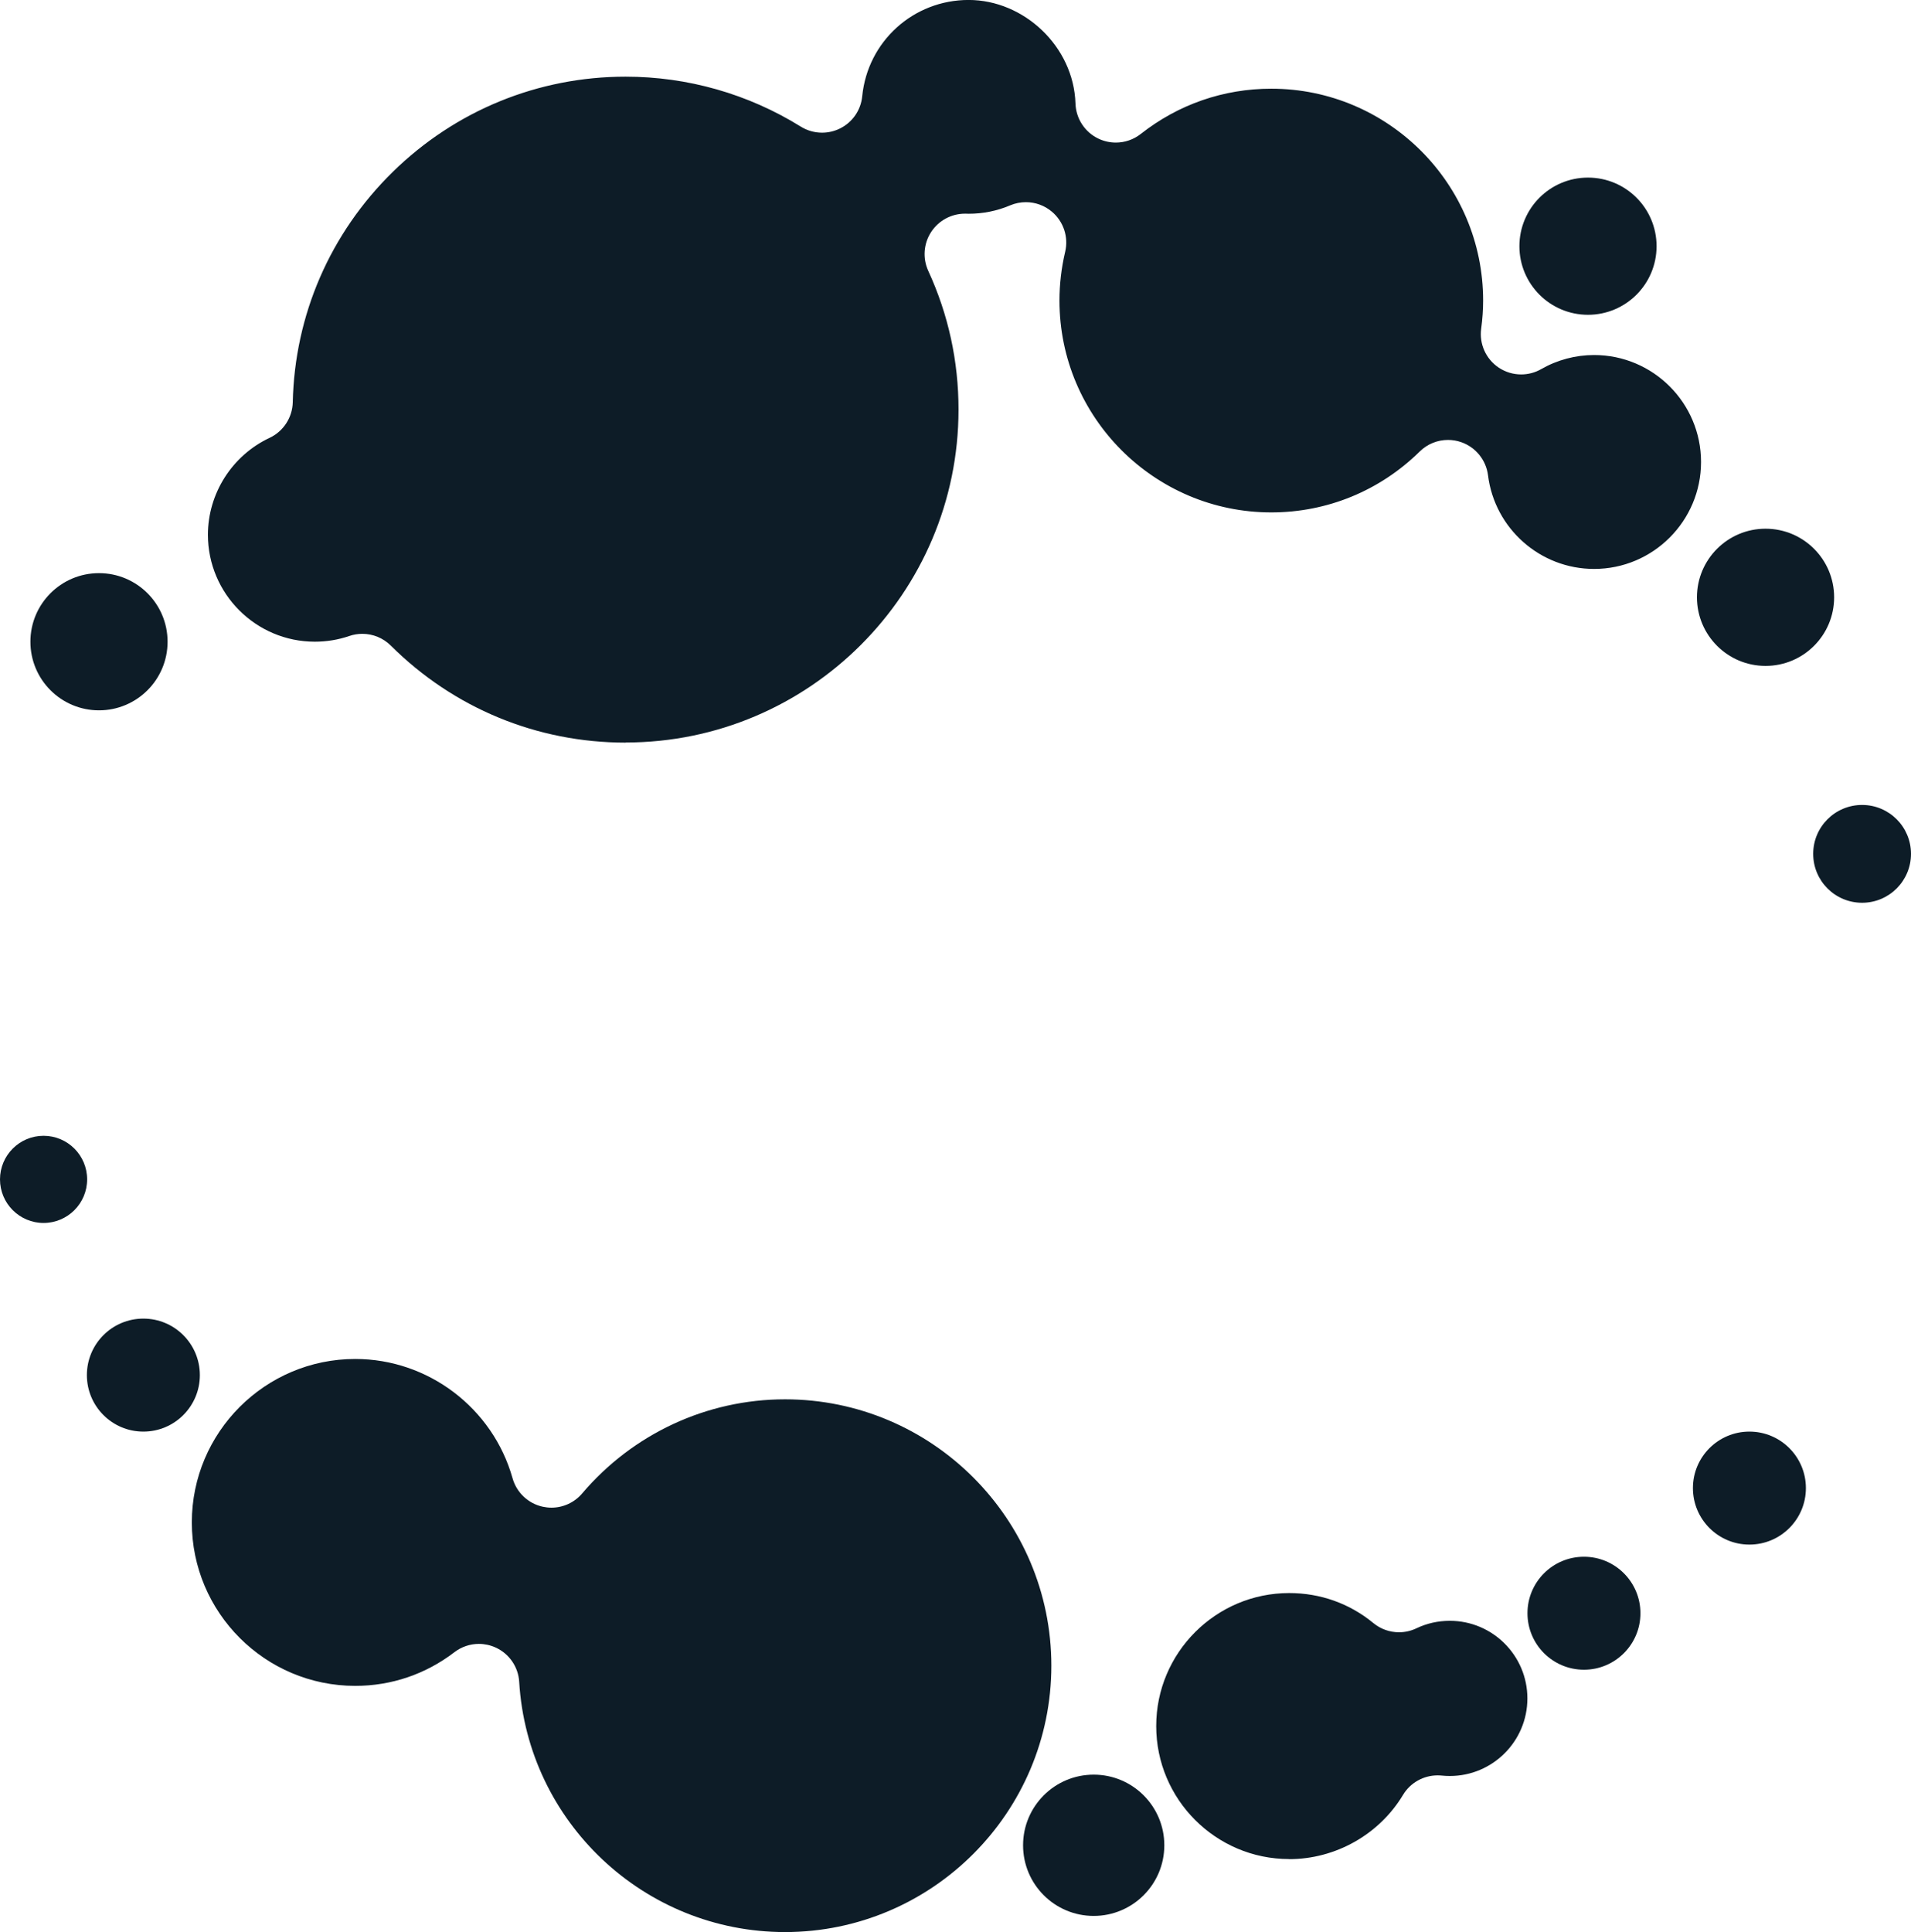 <?xml version="1.0" encoding="UTF-8"?>
<svg id="Layer_1" xmlns="http://www.w3.org/2000/svg" version="1.1" viewBox="0 0 468.92 474">
  <!-- Generator: Adobe Illustrator 29.2.1, SVG Export Plug-In . SVG Version: 2.1.0 Build 116)  -->
  <defs>
    <style>
      .st0 {
        fill: #0d1c27;
      }
    </style>
  </defs>
  <g>
    <path class="st0" d="M153.51,182.19c-21.74,0-42.19-8.45-57.61-23.8-1.89-1.88-4.41-2.89-6.99-2.89-1.07,0-2.15.17-3.19.53-2.72.93-5.57,1.4-8.46,1.4-14.47,0-26.24-11.77-26.24-26.24,0-10.12,5.94-19.45,15.13-23.77,3.4-1.6,5.6-4.99,5.69-8.74.47-21.4,9.18-41.46,24.54-56.51,15.38-15.06,35.67-23.36,57.13-23.36,15.22,0,30.08,4.24,42.98,12.25,1.59.99,3.41,1.49,5.23,1.49,1.5,0,2.99-.34,4.38-1.02,3.07-1.51,5.14-4.5,5.47-7.91,1.33-13.47,12.56-23.63,26.11-23.63s25.78,11.4,26.22,25.4c.12,3.73,2.32,7.08,5.71,8.66,1.34.62,2.77.93,4.19.93,2.18,0,4.34-.72,6.12-2.12,9.24-7.26,20.32-11.1,32.03-11.1,28.66,0,51.98,23.32,51.98,51.98,0,2.22-.16,4.55-.48,6.91-.5,3.73,1.16,7.43,4.29,9.53,1.67,1.12,3.59,1.68,5.53,1.68,1.69,0,3.39-.43,4.92-1.31,3.94-2.26,8.43-3.45,12.97-3.45,14.47,0,26.24,11.77,26.24,26.24s-11.77,26.24-26.24,26.24c-13.21,0-24.39-9.88-26.03-22.97-.47-3.74-3.01-6.89-6.57-8.13-1.06-.37-2.16-.55-3.25-.55-2.56,0-5.06.99-6.94,2.84-9.8,9.64-22.73,14.94-36.42,14.94-28.66,0-51.98-23.32-51.98-51.98,0-3.99.47-8.01,1.4-11.95.86-3.63-.4-7.44-3.25-9.84-1.82-1.54-4.09-2.34-6.39-2.34-1.3,0-2.62.26-3.86.78-3.22,1.37-6.65,2.06-10.19,2.06l-.65-.02c-.09,0-.17,0-.25,0-3.32,0-6.43,1.67-8.27,4.45-1.88,2.86-2.16,6.48-.73,9.59,4.93,10.71,7.42,22.15,7.42,34.01,0,45.04-36.65,81.69-81.69,81.69Z"/>
    <circle class="st0" cx="24.29" cy="157.44" r="16.83"/>
    <circle class="st0" cx="433.23" cy="146.54" r="16.83"/>
    <circle class="st0" cx="389.66" cy="60.4" r="16.83"/>
    <circle class="st0" cx="456.92" cy="209.48" r="12"/>
    <circle class="st0" cx="10.69" cy="289.34" r="10.69"/>
  </g>
  <g>
    <path class="st0" d="M192.62,474c-34.51,0-63.15-26.97-65.22-61.39-.22-3.66-2.44-6.89-5.77-8.41-1.31-.6-2.72-.9-4.11-.9-2.14,0-4.26.69-6.02,2.04-7.05,5.4-15.46,8.26-24.33,8.26-22.11,0-40.1-17.99-40.1-40.1s17.99-40.1,40.1-40.1c17.88,0,33.75,12.03,38.6,29.26.99,3.52,3.84,6.21,7.42,6.99.7.15,1.41.23,2.12.23,2.87,0,5.64-1.25,7.54-3.49,12.48-14.67,30.62-23.09,49.78-23.09,36.03,0,65.35,29.32,65.35,65.35s-29.32,65.35-65.35,65.35Z"/>
    <circle class="st0" cx="268.37" cy="452.71" r="17.33"/>
    <circle class="st0" cx="35.18" cy="337.36" r="13.86"/>
    <circle class="st0" cx="429.27" cy="365.08" r="13.86"/>
    <circle class="st0" cx="388.67" cy="395.78" r="13.86"/>
    <path class="st0" d="M316.34,456.09c-17.99,0-32.63-14.64-32.63-32.63s14.64-32.63,32.63-32.63c7.66,0,14.8,2.55,20.65,7.36,1.81,1.49,4.04,2.26,6.29,2.26,1.46,0,2.92-.32,4.28-.97,2.55-1.22,5.31-1.84,8.2-1.84,10.5,0,19.03,8.54,19.03,19.04s-8.54,19.03-19.03,19.03c-.66,0-1.33-.03-1.98-.1-.34-.04-.69-.05-1.03-.05-3.45,0-6.68,1.8-8.48,4.79-5.85,9.72-16.56,15.76-27.94,15.76Z"/>
  </g>
</svg>